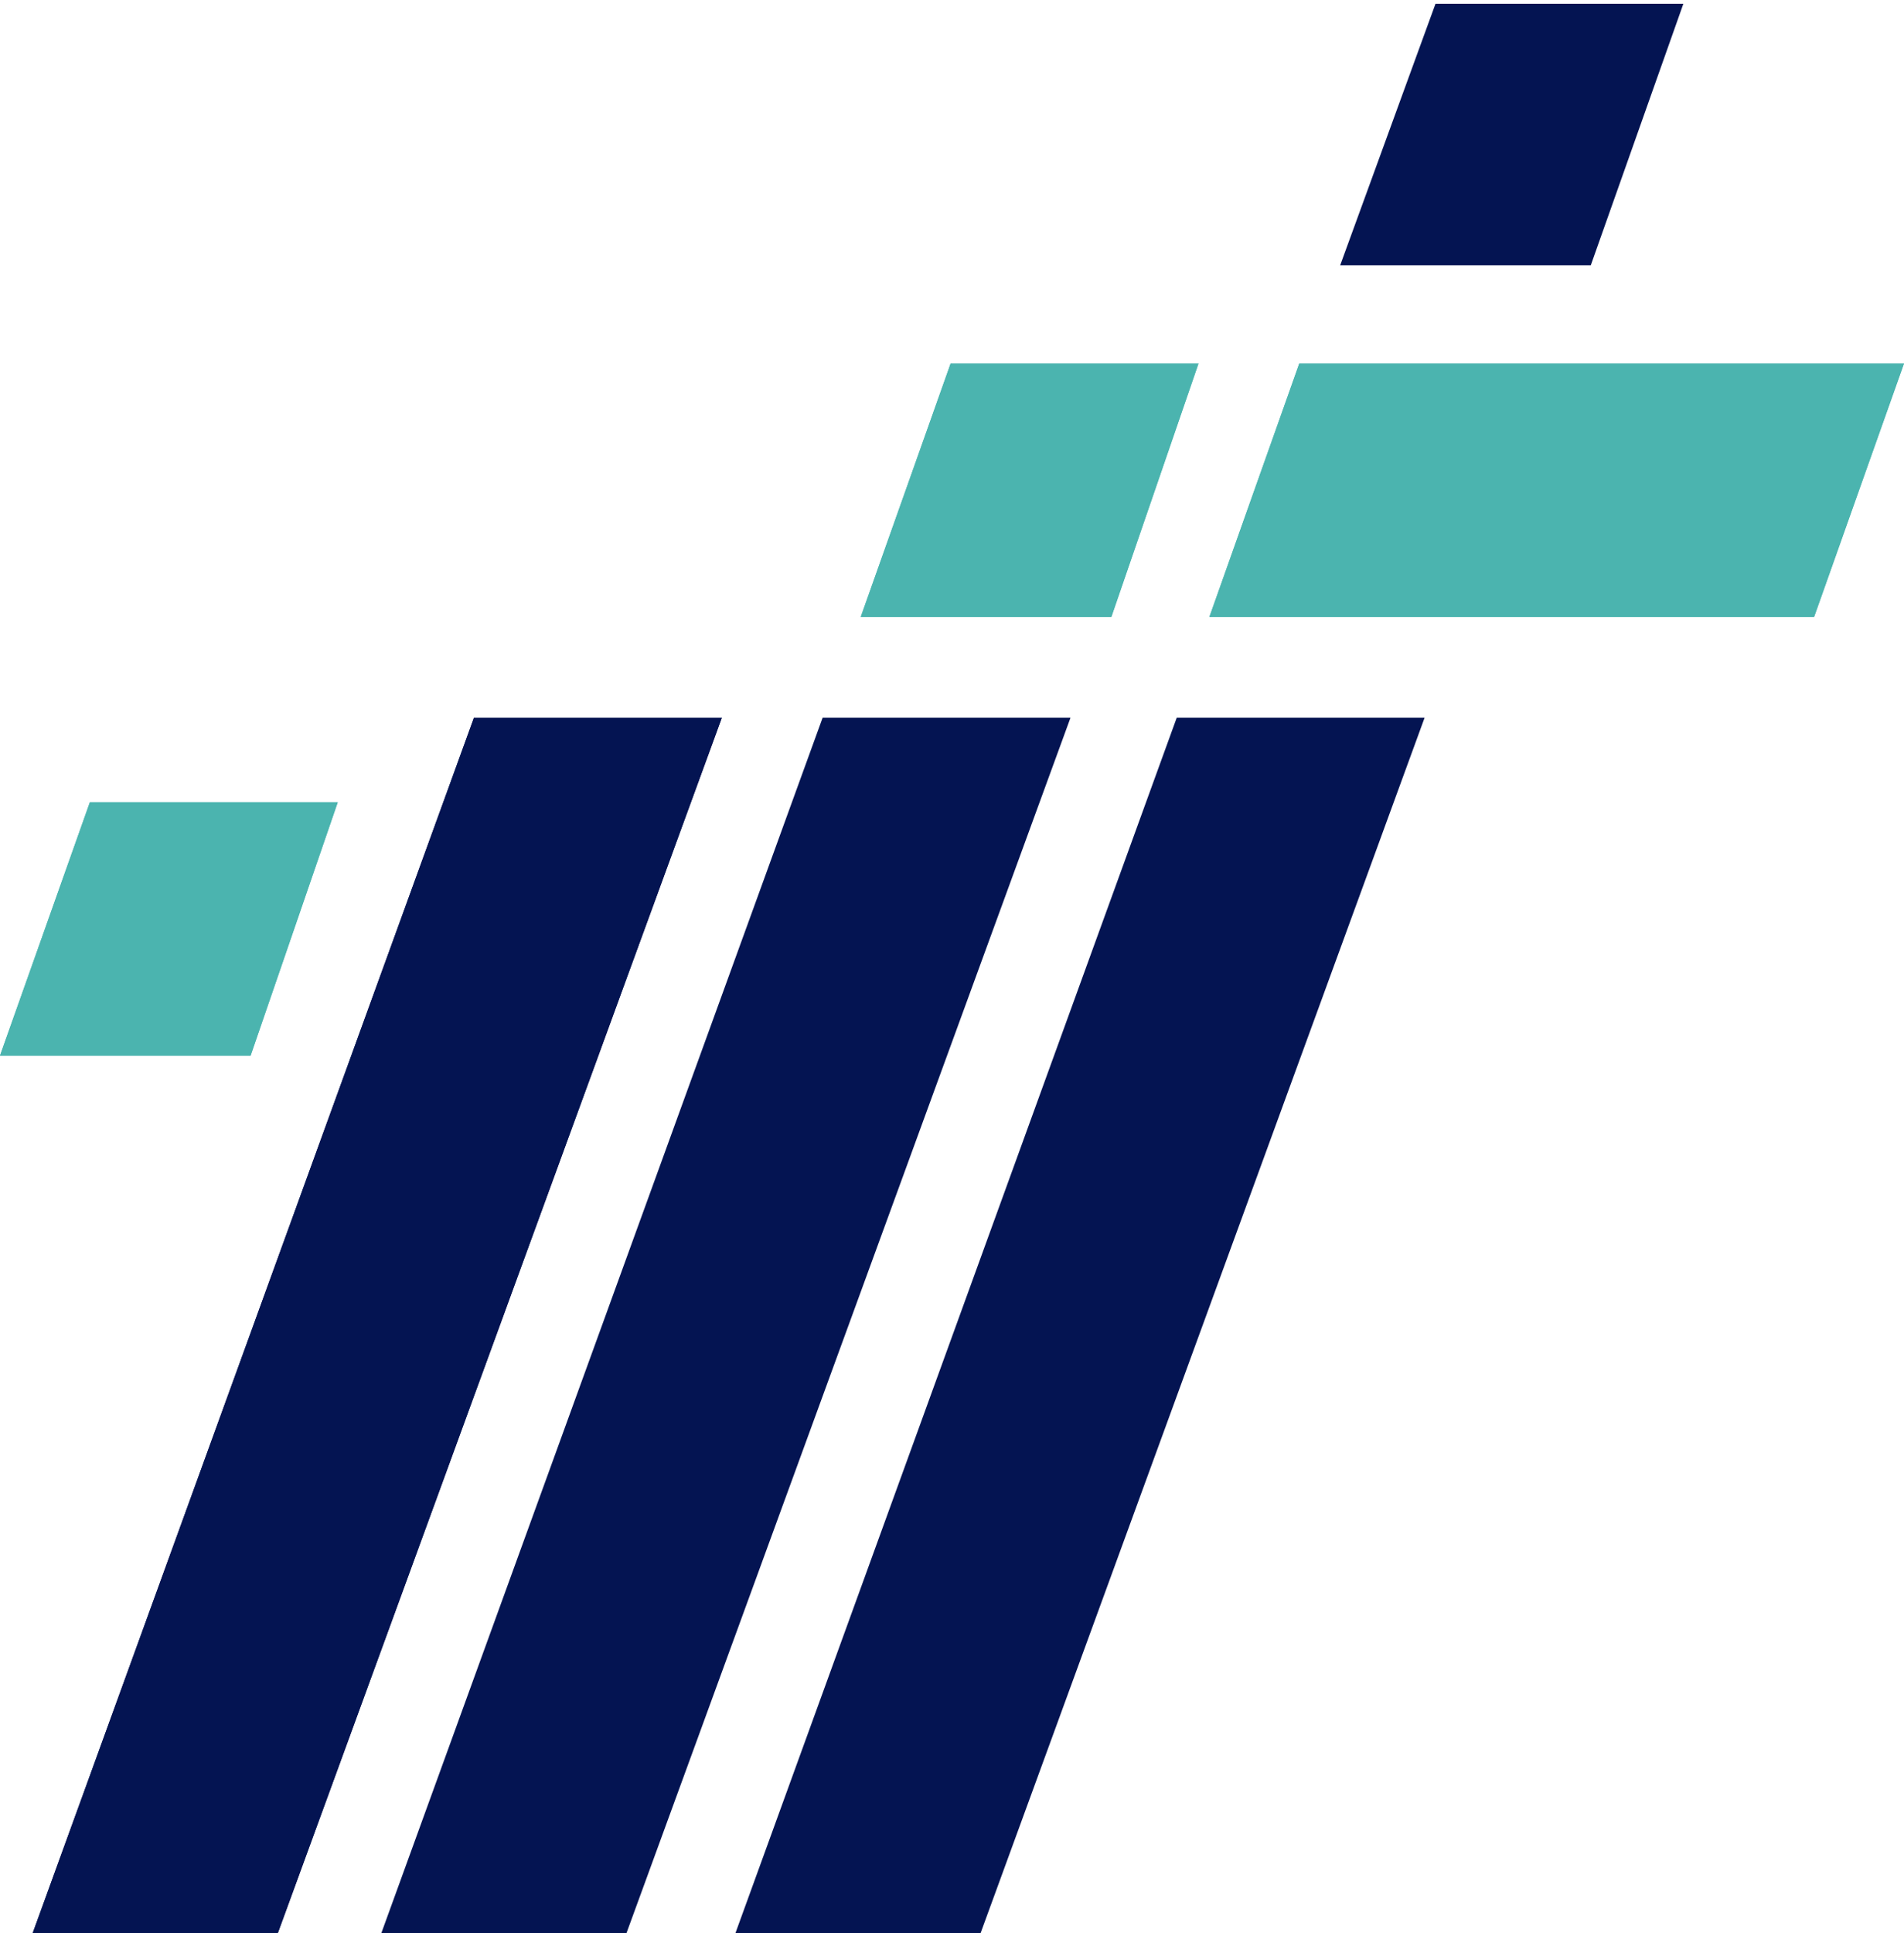 <svg width="202" height="205" viewBox="0 0 202 205" fill="none" xmlns="http://www.w3.org/2000/svg">
<path d="M76.581 76.113H50.283L3.468 205H29.476L76.581 76.113Z" fill="#041452"/>
<path d="M76.581 76.113H50.283L3.468 205H29.476L76.581 76.113Z" fill="#041452"/>
<path d="M113.571 76.113H87.273L40.458 205H66.466L113.571 76.113Z" fill="#041452"/>
<path d="M151.139 76.113H124.841L78.026 205H104.034L151.139 76.113Z" fill="#041452"/>
<path d="M178.592 0.399H152.295L142.18 28.142H168.767L178.592 0.399Z" fill="#041452"/>
<path d="M35.834 85.072H9.536L0 111.947H26.587L35.834 85.072Z" fill="#4BB4AF"/>
<path d="M35.834 85.072H9.536L0 111.947H26.587L35.834 85.072Z" fill="#4BB4AF"/>
<path d="M127.153 38.545H100.856L91.319 65.421H117.906L127.153 38.545Z" fill="#4BB4AF"/>
<path d="M127.153 38.545H100.856L91.319 65.421H117.906L127.153 38.545Z" fill="#4BB4AF"/>
<path d="M202 38.545H137.845L128.309 65.421H192.464L202 38.545Z" fill="#4BB4AF"/>
<path d="M202 38.545H137.845L128.309 65.421H192.464L202 38.545Z" fill="#4BB4AF"/>
</svg>
